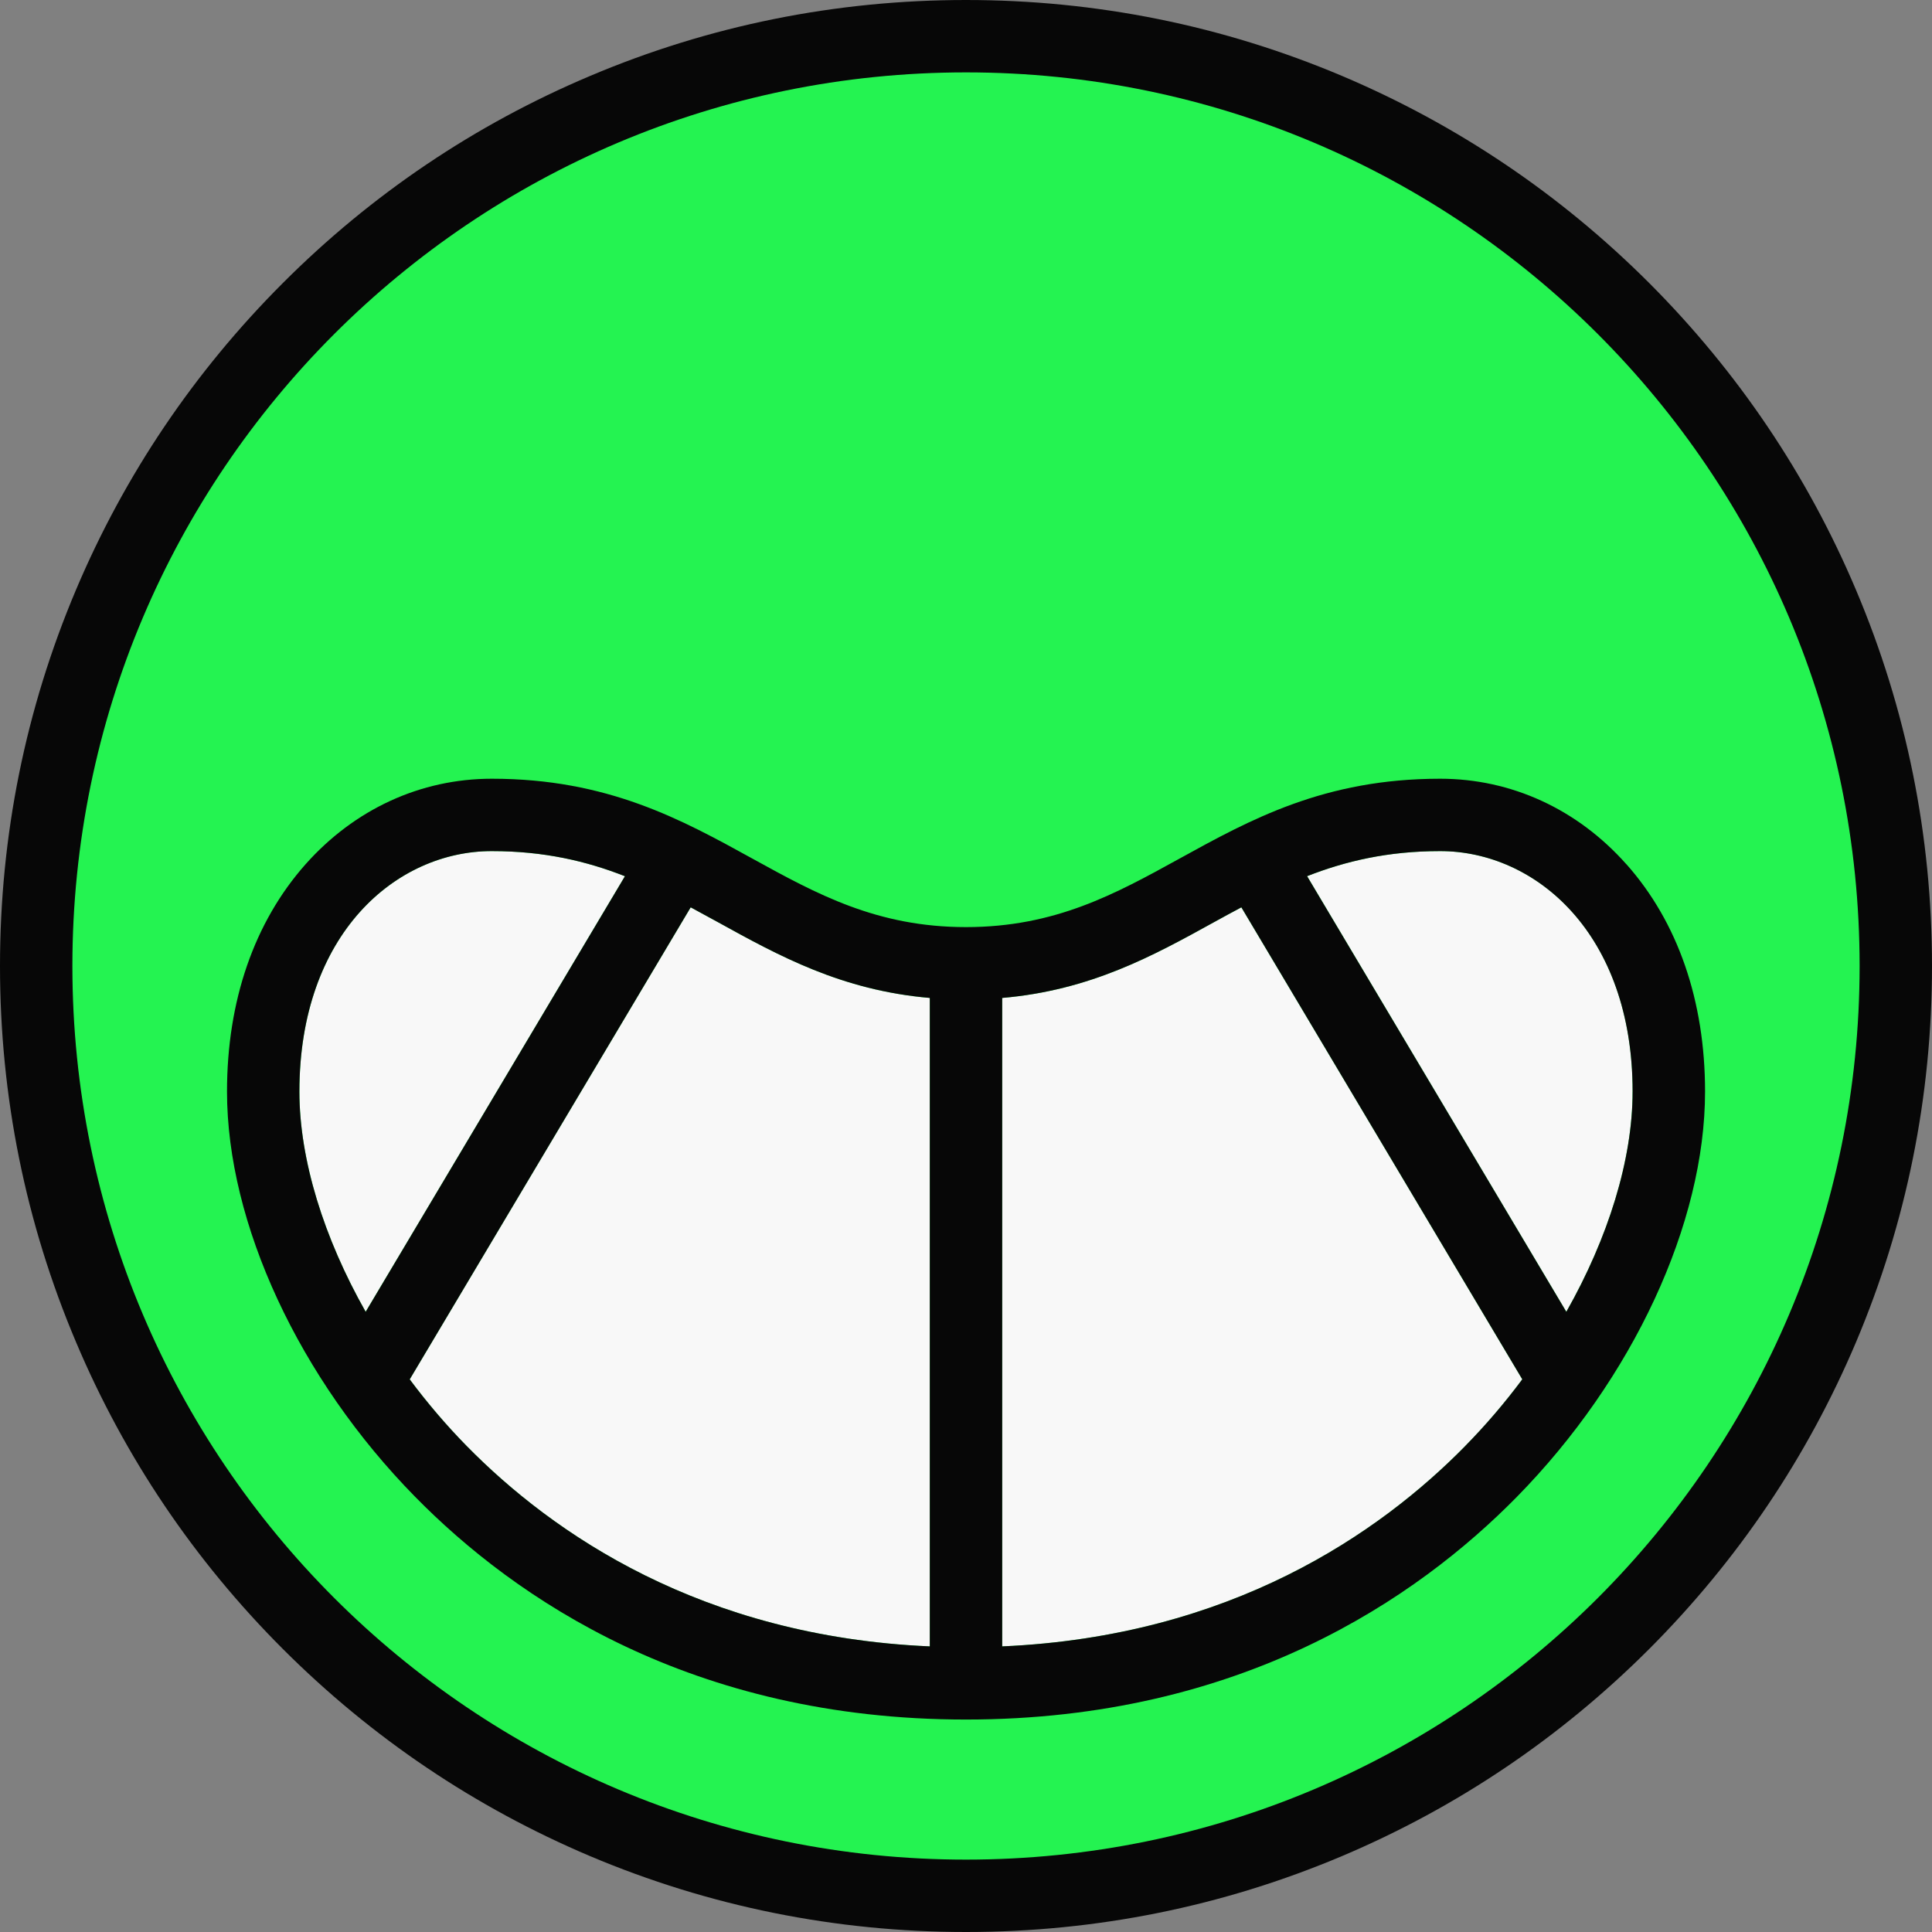 <svg width="30" height="30" viewBox="0 0 30 30" fill="none" xmlns="http://www.w3.org/2000/svg">
<rect x="0" y="0" width="30" height="30" fill="#808080" stroke="none"/>
<path d="M30 15C30 17.024 29.603 18.989 28.821 20.839C28.065 22.626 26.983 24.229 25.607 25.607C24.229 26.984 22.626 28.065 20.839 28.821C18.989 29.603 17.024 30 15 30C12.976 30 11.011 29.603 9.161 28.821C7.375 28.065 5.771 26.983 4.394 25.607C3.016 24.229 1.935 22.626 1.18 20.839C0.397 18.989 0 17.024 0 15C0 12.976 0.397 11.011 1.179 9.161C1.934 7.375 3.016 5.771 4.393 4.394C5.77 3.016 7.374 1.935 9.161 1.18C11.01 0.397 12.975 0 15 0C17.025 0 18.989 0.397 20.839 1.179C22.625 1.935 24.229 3.016 25.607 4.393C26.983 5.771 28.065 7.374 28.82 9.161C29.603 11.011 30 12.975 30 15L30 15Z" fill="#070707"/>
<path d="M15 28.876C22.664 28.876 28.876 22.664 28.876 15C28.876 7.337 22.664 1.124 15 1.124C7.337 1.124 1.124 7.337 1.124 15C1.124 22.664 7.337 28.876 15 28.876Z" fill="#24F351"/>
<path d="M9.704 13.606L5.678 20.369C5.027 19.22 4.649 18.006 4.649 16.95C4.649 14.499 6.152 13.216 7.636 13.216C8.451 13.216 9.109 13.372 9.704 13.606H9.704Z" fill="#F8F8F8"/>
<path d="M14.438 15.496V25.565C10.886 25.41 8.577 23.808 7.247 22.454C6.928 22.129 6.632 21.781 6.362 21.418L10.725 14.089C10.867 14.165 11.008 14.242 11.149 14.32C12.094 14.842 13.068 15.378 14.438 15.496H14.438Z" fill="#F8F8F8"/>
<path d="M23.638 21.418C23.368 21.781 23.072 22.129 22.752 22.454C21.422 23.808 19.114 25.41 15.562 25.565V15.496C16.932 15.378 17.905 14.842 18.85 14.32C18.992 14.242 19.134 14.164 19.276 14.089L23.638 21.418L23.638 21.418Z" fill="#F8F8F8"/>
<path d="M25.351 16.95C25.351 18.006 24.973 19.219 24.322 20.369L20.297 13.605C20.892 13.372 21.55 13.216 22.363 13.216C23.848 13.216 25.352 14.498 25.352 16.95L25.351 16.95Z" fill="#F8F8F8"/>
<path d="M25.256 13.422C24.496 12.565 23.468 12.092 22.363 12.092C20.564 12.092 19.417 12.725 18.307 13.337C17.319 13.881 16.385 14.396 15 14.396C13.615 14.396 12.681 13.881 11.692 13.337C10.582 12.725 9.435 12.092 7.637 12.092C6.531 12.092 5.504 12.565 4.743 13.422C3.947 14.321 3.525 15.541 3.525 16.95C3.525 18.997 4.644 21.408 6.446 23.242C7.996 24.82 10.738 26.701 15 26.701C19.263 26.701 22.004 24.82 23.555 23.242C25.356 21.408 26.476 18.997 26.476 16.95C26.476 15.541 26.054 14.321 25.257 13.422H25.256ZM4.649 16.95C4.649 14.499 6.152 13.216 7.636 13.216C8.451 13.216 9.109 13.372 9.704 13.606L5.678 20.37C5.027 19.22 4.649 18.007 4.649 16.95H4.649ZM7.247 22.454C6.928 22.129 6.632 21.781 6.362 21.419L10.725 14.089C10.867 14.165 11.008 14.242 11.149 14.32C12.095 14.842 13.068 15.378 14.438 15.496V25.565C10.886 25.41 8.577 23.808 7.247 22.454H7.247ZM22.752 22.454C21.422 23.808 19.114 25.41 15.562 25.565V15.496C16.931 15.378 17.905 14.842 18.85 14.32C18.992 14.242 19.134 14.164 19.276 14.089L23.638 21.418C23.368 21.781 23.071 22.129 22.751 22.454L22.752 22.454ZM20.297 13.605C20.892 13.372 21.55 13.216 22.363 13.216C23.847 13.216 25.351 14.499 25.351 16.95C25.351 18.007 24.973 19.22 24.322 20.37L20.297 13.606L20.297 13.605Z" fill="#070707"/>
</svg>
